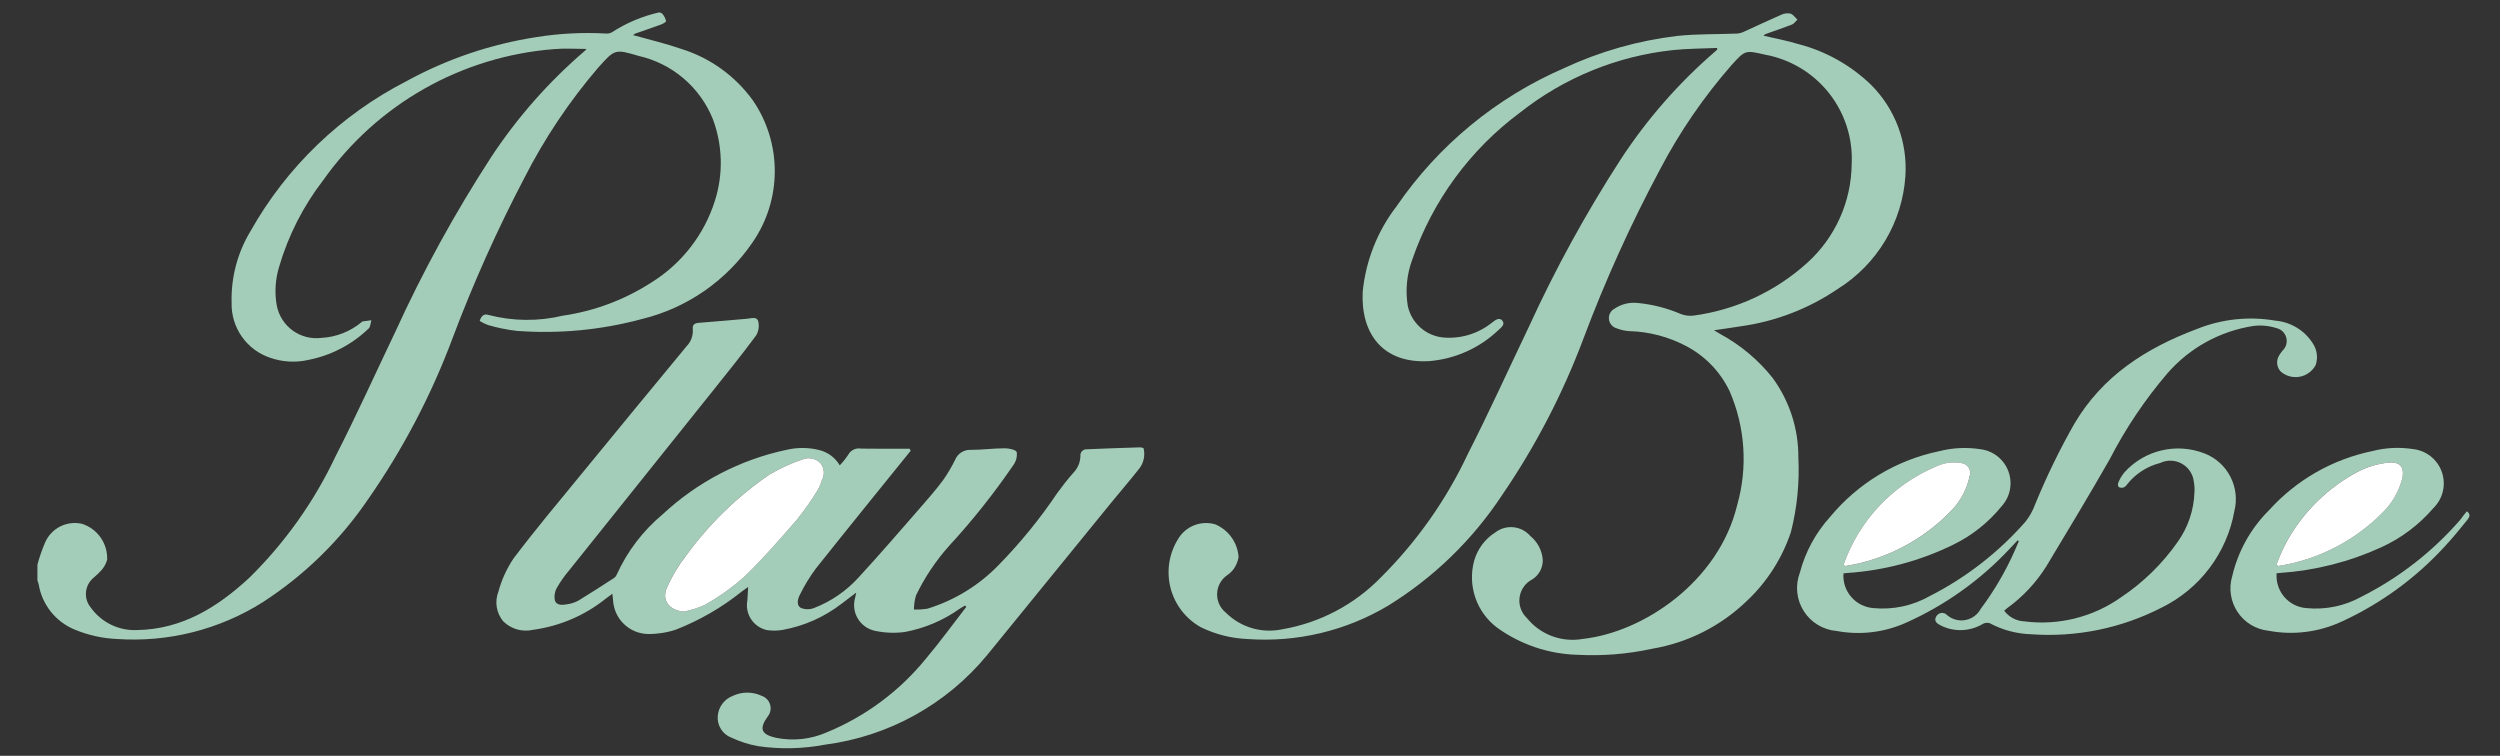 <svg width="172" height="52" viewBox="0 0 172 52" fill="none" xmlns="http://www.w3.org/2000/svg">
<rect x="0" y="0" width="172" height="52" fill="#333333" stroke="none"/>
<g clip-path="url(#clip0_143_596)">
<mask id="mask0_143_596" style="mask-type:luminance" maskUnits="userSpaceOnUse" x="0" y="0" width="172" height="52">
<path d="M172 0H0V52H172V0Z" fill="white"/>
</mask>
<g mask="url(#mask0_143_596)">
<path d="M2.574 38.849C2.713 38.336 2.887 37.833 3.094 37.344C3.298 36.862 3.664 36.466 4.13 36.227C4.596 35.989 5.131 35.922 5.641 36.038C6.161 36.204 6.612 36.536 6.925 36.984C7.237 37.431 7.395 37.969 7.372 38.514C7.293 38.788 7.152 39.04 6.961 39.252C6.792 39.433 6.612 39.604 6.422 39.763C6.133 40.008 5.952 40.357 5.916 40.734C5.881 41.112 5.994 41.488 6.232 41.783C6.592 42.292 7.074 42.703 7.635 42.976C8.195 43.25 8.815 43.378 9.438 43.348C12.527 43.294 14.955 41.779 17.128 39.775C19.595 37.355 21.613 34.516 23.088 31.39C24.53 28.575 25.828 25.69 27.196 22.833C29.092 18.671 31.294 14.655 33.785 10.82C35.585 8.085 37.761 5.618 40.248 3.489C40.285 3.451 40.318 3.411 40.348 3.368C39.594 3.368 38.867 3.313 38.148 3.377C34.996 3.617 31.935 4.55 29.184 6.109C26.434 7.668 24.062 9.816 22.237 12.398C20.863 14.179 19.833 16.202 19.201 18.362C18.94 19.222 18.884 20.132 19.04 21.017C19.174 21.71 19.566 22.326 20.137 22.74C20.708 23.154 21.415 23.335 22.115 23.246C23.129 23.192 24.098 22.812 24.877 22.162C24.898 22.144 24.919 22.117 24.943 22.114C25.143 22.085 25.349 22.06 25.552 22.033C25.493 22.224 25.493 22.474 25.367 22.598C24.208 23.715 22.749 24.47 21.167 24.772C20.314 24.958 19.426 24.905 18.601 24.618C17.808 24.357 17.121 23.848 16.641 23.165C16.16 22.482 15.913 21.663 15.935 20.829C15.887 19.096 16.338 17.387 17.235 15.904C19.719 11.489 23.447 7.902 27.955 5.59C30.738 4.063 33.767 3.035 36.904 2.553C38.485 2.3 40.089 2.217 41.687 2.307C41.822 2.32 41.958 2.294 42.079 2.233C43.071 1.588 44.169 1.122 45.322 0.858H45.405C45.464 0.89 45.546 0.908 45.579 0.958C45.697 1.1 45.781 1.266 45.827 1.445C45.835 1.515 45.602 1.645 45.46 1.694C44.883 1.907 44.298 2.1 43.718 2.306C43.658 2.334 43.603 2.371 43.554 2.416C44.654 2.725 45.772 2.983 46.854 3.359C48.848 3.974 50.586 5.223 51.805 6.917C52.787 8.355 53.31 10.057 53.305 11.799C53.3 13.54 52.768 15.239 51.778 16.672C49.981 19.311 47.27 21.19 44.168 21.948C41.366 22.705 38.456 22.981 35.562 22.765C34.893 22.689 34.232 22.555 33.586 22.365C33.381 22.292 33.185 22.196 33.001 22.08C33.112 21.744 33.281 21.568 33.601 21.666C35.277 22.104 37.035 22.122 38.719 21.719C40.893 21.404 42.974 20.624 44.819 19.433C46.901 18.14 48.451 16.145 49.187 13.808C49.772 11.966 49.719 9.981 49.037 8.173C48.598 7.094 47.905 6.138 47.017 5.384C46.13 4.631 45.073 4.103 43.937 3.846C42.31 3.365 42.299 3.38 41.175 4.632C39.171 6.966 37.453 9.531 36.059 12.274C34.202 15.82 32.563 19.477 31.153 23.224C29.68 27.177 27.713 30.928 25.298 34.388C23.386 37.19 20.935 39.583 18.087 41.426C15.092 43.318 11.572 44.206 8.038 43.962C7.045 43.919 6.067 43.701 5.149 43.32C4.501 43.056 3.932 42.629 3.496 42.082C3.06 41.534 2.772 40.884 2.66 40.193C2.636 40.102 2.607 40.013 2.573 39.925L2.574 38.849Z" fill="#A3CDB8"/>
<path d="M118.129 3.3C117.116 3.346 116.098 3.339 115.092 3.447C111.258 3.857 107.618 5.343 104.592 7.734C101.153 10.282 98.565 13.809 97.166 17.854C96.79 18.866 96.682 19.958 96.852 21.025C96.97 21.602 97.27 22.126 97.707 22.521C98.145 22.915 98.697 23.16 99.283 23.219C100.489 23.326 101.69 22.963 102.636 22.207C102.856 22.04 103.136 21.797 103.357 22.054C103.578 22.311 103.286 22.534 103.097 22.703C101.798 23.946 100.111 24.703 98.319 24.845C95.146 25.029 93.611 22.964 93.754 20.075C93.963 17.936 94.769 15.899 96.08 14.197C98.95 10.006 102.945 6.71 107.606 4.689C110.07 3.54 112.701 2.792 115.401 2.471C116.767 2.326 118.152 2.366 119.528 2.309C119.702 2.291 119.872 2.241 120.028 2.161C120.867 1.783 121.696 1.385 122.539 1.019C122.739 0.923 122.964 0.893 123.182 0.935C123.366 0.989 123.503 1.204 123.661 1.348C123.539 1.464 123.436 1.63 123.29 1.688C122.69 1.923 122.081 2.124 121.476 2.341C121.421 2.371 121.37 2.408 121.325 2.451C122.144 2.651 122.947 2.792 123.725 3.032C125.603 3.517 127.323 4.48 128.72 5.826C129.543 6.646 130.181 7.633 130.59 8.721C130.999 9.809 131.169 10.972 131.09 12.132C130.984 13.693 130.51 15.206 129.707 16.549C128.904 17.891 127.795 19.025 126.471 19.857C124.449 21.239 122.133 22.129 119.706 22.457C119.15 22.548 118.591 22.624 117.923 22.723L118.36 22.983C119.747 23.735 120.968 24.759 121.951 25.993C123.117 27.583 123.74 29.506 123.728 31.478C123.813 33.2 123.641 34.925 123.217 36.597C122.619 38.396 121.584 40.02 120.206 41.322C118.413 43.063 116.133 44.218 113.669 44.634C111.983 45.002 110.254 45.142 108.531 45.05C106.547 44.997 104.625 44.35 103.014 43.192C102.313 42.67 101.787 41.949 101.504 41.122C101.221 40.296 101.194 39.404 101.427 38.562C101.66 37.758 102.18 37.067 102.889 36.621C103.247 36.351 103.694 36.228 104.14 36.276C104.586 36.324 104.996 36.54 105.289 36.88C105.535 37.08 105.738 37.329 105.885 37.611C106.032 37.893 106.119 38.202 106.142 38.519C106.148 38.782 106.087 39.042 105.965 39.275C105.842 39.508 105.662 39.706 105.442 39.85C105.204 39.968 104.999 40.142 104.843 40.358C104.688 40.573 104.586 40.822 104.548 41.085C104.51 41.348 104.536 41.616 104.624 41.866C104.712 42.117 104.859 42.343 105.053 42.524C105.508 43.086 106.105 43.515 106.783 43.767C107.461 44.019 108.194 44.084 108.906 43.956C113.065 43.5 118.247 40.022 119.519 34.746C120.255 32.153 120.07 29.384 118.997 26.912C118.376 25.61 117.358 24.539 116.09 23.853C114.853 23.182 113.474 22.815 112.068 22.78C111.779 22.759 111.496 22.694 111.227 22.588C111.086 22.549 110.96 22.468 110.865 22.356C110.77 22.245 110.711 22.107 110.695 21.962C110.679 21.816 110.707 21.669 110.776 21.54C110.845 21.41 110.95 21.304 111.08 21.236C111.553 20.917 112.125 20.778 112.692 20.846C113.708 20.945 114.702 21.201 115.64 21.604C115.926 21.715 116.236 21.751 116.54 21.71C119.441 21.315 122.156 20.054 124.329 18.091C125.285 17.23 126.051 16.179 126.579 15.006C127.107 13.833 127.385 12.562 127.396 11.276C127.482 9.512 126.924 7.777 125.826 6.394C124.727 5.011 123.164 4.074 121.426 3.759C120.077 3.449 120.071 3.444 119.147 4.459C117.219 6.659 115.558 9.08 114.201 11.672C112.195 15.422 110.44 19.3 108.946 23.282C107.514 27.103 105.624 30.736 103.317 34.102C101.291 37.163 98.623 39.747 95.498 41.674C92.587 43.409 89.214 44.209 85.834 43.965C84.715 43.921 83.618 43.644 82.614 43.15C82.102 42.864 81.654 42.478 81.296 42.014C80.939 41.55 80.679 41.018 80.533 40.45C80.387 39.883 80.358 39.292 80.447 38.713C80.537 38.134 80.743 37.579 81.053 37.082C81.305 36.657 81.691 36.328 82.15 36.144C82.609 35.961 83.116 35.934 83.592 36.068C84.046 36.256 84.438 36.566 84.725 36.965C85.011 37.364 85.181 37.835 85.215 38.325C85.164 38.632 85.041 38.924 84.858 39.176C84.738 39.327 84.596 39.459 84.437 39.568C84.23 39.71 84.058 39.898 83.937 40.118C83.815 40.337 83.747 40.583 83.737 40.834C83.728 41.085 83.777 41.334 83.881 41.563C83.985 41.791 84.141 41.992 84.337 42.15C84.837 42.648 85.454 43.014 86.131 43.214C86.808 43.414 87.525 43.442 88.216 43.295C90.805 42.853 93.187 41.598 95.016 39.713C97.485 37.256 99.506 34.386 100.987 31.234C102.46 28.341 103.801 25.381 105.202 22.451C107.014 18.492 109.11 14.67 111.473 11.013C113.29 8.224 115.493 5.705 118.015 3.532C118.064 3.491 118.109 3.445 118.156 3.401L118.129 3.3Z" fill="#A3CDB8"/>
<path d="M62.655 31.011C60.474 33.711 58.281 36.411 56.122 39.127C55.706 39.689 55.342 40.288 55.033 40.916C54.881 41.202 54.776 41.635 55.094 41.823C55.393 41.945 55.728 41.945 56.027 41.823C57.203 41.365 58.254 40.638 59.097 39.699C60.517 38.159 61.883 36.57 63.262 34.992C63.816 34.359 64.369 33.723 64.873 33.052C65.189 32.603 65.469 32.13 65.711 31.637C65.796 31.427 65.945 31.248 66.136 31.125C66.327 31.002 66.551 30.941 66.778 30.951C67.562 30.951 68.346 30.845 69.131 30.842C69.419 30.842 69.899 30.942 69.952 31.112C69.99 31.429 69.905 31.749 69.714 32.005C68.382 33.953 66.912 35.802 65.314 37.539C64.393 38.567 63.621 39.719 63.022 40.963C62.928 41.278 62.88 41.605 62.879 41.934C63.194 41.947 63.509 41.927 63.819 41.875C65.685 41.298 67.374 40.258 68.729 38.852C70.214 37.332 71.557 35.68 72.743 33.917C73.091 33.438 73.456 32.968 73.85 32.526C74.151 32.218 74.324 31.807 74.332 31.376C74.325 31.317 74.33 31.257 74.348 31.201C74.366 31.144 74.396 31.092 74.436 31.048C74.475 31.004 74.524 30.969 74.578 30.945C74.633 30.922 74.692 30.91 74.751 30.911C75.99 30.854 77.229 30.817 78.468 30.777C78.54 30.786 78.61 30.806 78.676 30.835C78.735 31.07 78.742 31.316 78.694 31.553C78.647 31.791 78.548 32.015 78.403 32.21C77.784 33.001 77.124 33.76 76.489 34.539C73.633 38.045 70.778 41.552 67.924 45.059C65.122 48.461 61.129 50.668 56.758 51.233C55.236 51.523 53.677 51.557 52.144 51.333C51.522 51.221 50.917 51.028 50.344 50.76C50.041 50.651 49.782 50.445 49.608 50.173C49.434 49.902 49.354 49.581 49.381 49.26C49.405 48.956 49.514 48.664 49.696 48.42C49.879 48.175 50.127 47.987 50.412 47.878C50.724 47.729 51.066 47.652 51.412 47.652C51.758 47.652 52.1 47.729 52.412 47.878C52.55 47.925 52.674 48.005 52.774 48.111C52.874 48.217 52.947 48.346 52.986 48.486C53.026 48.626 53.03 48.774 53 48.916C52.97 49.059 52.905 49.192 52.812 49.304C52.212 50.142 52.371 50.53 53.389 50.761C54.56 50.998 55.776 50.868 56.87 50.389C59.538 49.295 61.889 47.549 63.707 45.311C64.675 44.164 65.556 42.945 66.477 41.758L66.397 41.658C66.281 41.727 66.163 41.793 66.05 41.865C64.915 42.677 63.614 43.23 62.241 43.483C61.562 43.572 60.872 43.544 60.201 43.401C59.956 43.35 59.724 43.249 59.52 43.103C59.316 42.958 59.144 42.772 59.016 42.557C58.887 42.341 58.805 42.102 58.775 41.853C58.744 41.604 58.765 41.352 58.837 41.112C58.851 41.019 58.875 40.928 58.909 40.771C58.537 41.053 58.217 41.304 57.889 41.544C56.705 42.456 55.32 43.071 53.849 43.337C53.496 43.399 53.136 43.404 52.781 43.353C52.329 43.26 51.932 42.991 51.677 42.606C51.422 42.221 51.33 41.751 51.42 41.298C51.439 41.024 51.452 40.749 51.474 40.383C51.292 40.512 51.165 40.599 51.041 40.69C49.675 41.789 48.149 42.673 46.517 43.313C45.894 43.523 45.239 43.626 44.581 43.62C43.967 43.608 43.379 43.366 42.935 42.941C42.49 42.517 42.221 41.941 42.181 41.328C42.166 41.193 42.154 41.059 42.133 40.85C41.965 40.974 41.833 41.066 41.71 41.161C40.265 42.328 38.529 43.078 36.688 43.329C36.323 43.415 35.942 43.406 35.581 43.305C35.22 43.203 34.891 43.011 34.624 42.748C34.391 42.47 34.237 42.135 34.178 41.777C34.118 41.419 34.156 41.051 34.287 40.713C34.51 39.892 34.866 39.112 35.342 38.407C36.812 36.462 38.381 34.591 39.926 32.707C42.355 29.741 44.791 26.78 47.234 23.825C47.384 23.672 47.5 23.489 47.575 23.288C47.649 23.087 47.679 22.873 47.664 22.659C47.626 22.332 47.787 22.232 48.092 22.209C49.192 22.127 50.292 22.023 51.392 21.93C51.671 21.906 52.069 21.762 52.162 22.094C52.205 22.26 52.215 22.434 52.19 22.604C52.165 22.774 52.106 22.937 52.017 23.084C51.066 24.369 50.062 25.615 49.063 26.864C45.757 30.997 42.449 35.131 39.139 39.264C38.826 39.631 38.549 40.027 38.31 40.446C38.16 40.715 38.114 41.029 38.181 41.329C38.301 41.672 38.712 41.629 39.023 41.573C39.296 41.537 39.559 41.45 39.8 41.318C40.624 40.818 41.429 40.293 42.237 39.771C42.318 39.719 42.381 39.645 42.42 39.558C43.147 37.941 44.234 36.513 45.597 35.38C47.99 33.149 50.947 31.614 54.148 30.94C54.891 30.771 55.664 30.782 56.402 30.972C56.98 31.125 57.473 31.5 57.775 32.016C57.991 31.793 58.185 31.549 58.356 31.29C58.44 31.134 58.57 31.009 58.73 30.932C58.889 30.856 59.068 30.832 59.242 30.864C60.355 30.883 61.469 30.871 62.583 30.871L62.655 31.011ZM47.04 42.078C47.536 41.986 48.019 41.832 48.477 41.621C49.448 41.076 50.359 40.431 51.194 39.695C52.482 38.458 53.655 37.095 54.828 35.75C55.337 35.118 55.804 34.455 56.228 33.763C56.362 33.538 56.467 33.298 56.541 33.047C56.643 32.866 56.689 32.658 56.674 32.451C56.659 32.243 56.583 32.045 56.456 31.88C56.302 31.717 56.103 31.603 55.885 31.554C55.666 31.504 55.437 31.521 55.228 31.602C54.435 31.866 53.673 32.214 52.953 32.639C50.74 34.15 48.803 36.029 47.226 38.195C46.685 38.885 46.232 39.64 45.877 40.442C45.502 41.305 46.068 41.999 47.039 42.078H47.04Z" fill="#A3CDB8"/>
<path d="M138.813 37.173C138.63 37.368 138.451 37.565 138.265 37.757C136.243 39.919 133.808 41.653 131.104 42.857C129.617 43.517 127.966 43.71 126.368 43.412C125.909 43.375 125.465 43.233 125.071 42.995C124.677 42.757 124.344 42.431 124.097 42.042C123.851 41.654 123.699 41.213 123.652 40.755C123.605 40.298 123.666 39.835 123.829 39.405C124.205 37.972 124.921 36.651 125.918 35.555C127.836 33.24 130.485 31.647 133.429 31.039C134.355 30.803 135.318 30.759 136.261 30.907C136.69 30.961 137.096 31.131 137.435 31.4C137.773 31.669 138.031 32.026 138.18 32.431C138.329 32.837 138.364 33.276 138.281 33.7C138.197 34.124 137.998 34.517 137.707 34.836C136.817 35.933 135.701 36.825 134.434 37.449C132.132 38.587 129.626 39.258 127.063 39.423C126.983 39.43 126.904 39.441 126.83 39.449C126.808 39.742 126.844 40.038 126.937 40.317C127.03 40.596 127.177 40.854 127.37 41.077C127.563 41.299 127.798 41.48 128.062 41.611C128.326 41.742 128.613 41.819 128.907 41.839C130.247 41.964 131.593 41.675 132.765 41.011C135.267 39.738 137.504 38 139.356 35.889C139.636 35.533 139.858 35.136 140.013 34.71C140.794 32.798 141.698 30.939 142.721 29.145C144.667 25.845 147.67 23.94 151.149 22.634C152.861 21.945 154.731 21.747 156.55 22.061C157.074 22.107 157.582 22.274 158.031 22.549C158.48 22.825 158.858 23.201 159.136 23.649C159.277 23.864 159.366 24.108 159.397 24.363C159.428 24.618 159.4 24.877 159.316 25.119C159.205 25.326 159.049 25.505 158.86 25.643C158.671 25.782 158.453 25.876 158.223 25.919C157.992 25.962 157.755 25.952 157.529 25.891C157.303 25.83 157.093 25.719 156.916 25.566C156.782 25.425 156.697 25.245 156.673 25.052C156.649 24.859 156.686 24.664 156.781 24.494C156.855 24.362 156.941 24.238 157.039 24.123C157.159 24.011 157.246 23.868 157.291 23.71C157.336 23.552 157.338 23.384 157.295 23.226C157.253 23.067 157.168 22.923 157.05 22.808C156.932 22.694 156.786 22.613 156.626 22.576C156.116 22.412 155.577 22.36 155.045 22.424C152.746 22.774 150.646 23.929 149.119 25.683C147.568 27.497 146.234 29.484 145.143 31.606C143.73 34.081 142.256 36.522 140.787 38.964C140.081 40.09 139.164 41.068 138.087 41.846C138.022 41.895 137.962 41.952 137.886 42.016C138.048 42.232 138.256 42.41 138.494 42.537C138.733 42.664 138.997 42.737 139.267 42.75C141.618 43.054 143.999 42.461 145.933 41.09C147.453 40.075 148.771 38.787 149.819 37.29C150.537 36.286 150.941 35.092 150.979 33.858C150.994 33.624 150.98 33.389 150.938 33.158C150.911 32.897 150.822 32.647 150.678 32.428C150.534 32.209 150.34 32.028 150.111 31.901C149.882 31.773 149.626 31.702 149.364 31.695C149.102 31.688 148.842 31.744 148.606 31.858C147.717 32.084 146.926 32.595 146.355 33.313C146.297 33.407 146.214 33.484 146.115 33.534C146.004 33.572 145.882 33.566 145.776 33.515C145.744 33.475 145.724 33.428 145.716 33.377C145.708 33.327 145.713 33.276 145.731 33.228C145.835 32.96 145.983 32.711 146.168 32.49C146.844 31.744 147.73 31.221 148.709 30.989C149.689 30.757 150.716 30.827 151.655 31.19C152.425 31.483 153.061 32.049 153.443 32.78C153.825 33.511 153.926 34.356 153.726 35.156C153.473 36.581 152.886 37.926 152.014 39.082C151.143 40.237 150.011 41.171 148.711 41.807C145.948 43.226 142.849 43.859 139.752 43.637C138.755 43.608 137.778 43.349 136.899 42.879C136.821 42.853 136.74 42.843 136.659 42.85C136.578 42.857 136.499 42.881 136.428 42.92C135.995 43.181 135.503 43.329 134.998 43.35C134.493 43.371 133.99 43.264 133.537 43.039C133.28 42.912 133.017 42.739 133.216 42.408C133.251 42.343 133.302 42.288 133.364 42.246C133.425 42.205 133.496 42.179 133.57 42.171C133.643 42.163 133.718 42.173 133.787 42.2C133.856 42.227 133.918 42.27 133.967 42.326C134.139 42.472 134.341 42.578 134.56 42.635C134.778 42.692 135.007 42.7 135.228 42.657C135.45 42.615 135.659 42.523 135.841 42.389C136.023 42.255 136.172 42.081 136.278 41.882C137.211 40.634 137.999 39.284 138.627 37.858C138.72 37.651 138.805 37.441 138.895 37.233L138.813 37.173ZM126.834 38.859L126.961 38.943C129.725 38.506 132.273 37.181 134.218 35.168C134.871 34.509 135.321 33.676 135.511 32.768C135.547 32.67 135.56 32.564 135.549 32.46C135.537 32.356 135.502 32.256 135.445 32.168C135.389 32.08 135.313 32.006 135.223 31.952C135.133 31.898 135.032 31.866 134.928 31.858C134.326 31.753 133.707 31.843 133.161 32.115C131.694 32.737 130.374 33.658 129.285 34.82C128.196 35.981 127.361 37.358 126.834 38.861L126.834 38.859Z" fill="#A3CDB8"/>
<path d="M156.632 39.439C156.608 39.732 156.642 40.028 156.733 40.307C156.823 40.587 156.969 40.847 157.16 41.07C157.352 41.293 157.586 41.476 157.849 41.608C158.112 41.74 158.399 41.819 158.692 41.839C160.004 41.966 161.324 41.691 162.475 41.05C165.055 39.748 167.358 37.956 169.253 35.775C169.335 35.683 169.403 35.575 169.479 35.475C169.555 35.375 169.63 35.287 169.72 35.175C170.049 35.414 169.851 35.642 169.72 35.808C169.226 36.419 168.729 37.03 168.193 37.603C166.193 39.785 163.776 41.543 161.085 42.775C159.521 43.497 157.771 43.714 156.077 43.396C155.649 43.351 155.235 43.212 154.866 42.989C154.497 42.766 154.182 42.464 153.944 42.105C153.705 41.746 153.548 41.339 153.485 40.912C153.422 40.486 153.453 40.051 153.577 39.638C153.978 37.923 154.852 36.355 156.1 35.113C157.979 33.027 160.476 31.597 163.225 31.032C164.136 30.798 165.085 30.752 166.014 30.896C166.462 30.945 166.887 31.12 167.239 31.401C167.591 31.683 167.856 32.058 168.003 32.484C168.15 32.91 168.172 33.369 168.068 33.808C167.964 34.246 167.737 34.646 167.414 34.96C166.422 36.115 165.189 37.038 163.802 37.666C161.618 38.661 159.271 39.255 156.876 39.417C156.786 39.429 156.706 39.434 156.632 39.439ZM156.618 38.855L156.74 38.941C159.477 38.513 162.003 37.215 163.946 35.241C164.564 34.625 165.012 33.859 165.246 33.019C165.471 32.201 165.164 31.739 164.319 31.828C163.652 31.898 163.001 32.079 162.393 32.364C160.217 33.471 158.429 35.215 157.269 37.364C157.021 37.847 156.804 38.346 156.618 38.856V38.855Z" fill="#A3CDB8"/>
<path d="M47.039 42.079C46.068 42 45.502 41.305 45.879 40.442C46.233 39.64 46.687 38.885 47.227 38.195C48.805 36.029 50.742 34.149 52.955 32.639C53.674 32.214 54.437 31.866 55.23 31.602C55.439 31.521 55.667 31.504 55.886 31.553C56.105 31.603 56.304 31.716 56.458 31.88C56.585 32.044 56.66 32.243 56.676 32.45C56.691 32.658 56.644 32.865 56.542 33.047C56.468 33.297 56.363 33.538 56.23 33.763C55.806 34.454 55.338 35.118 54.83 35.75C53.657 37.099 52.483 38.458 51.196 39.695C50.36 40.431 49.45 41.077 48.48 41.622C48.02 41.833 47.537 41.987 47.039 42.079Z" fill="white"/>
<path d="M126.833 38.859C127.359 37.356 128.194 35.98 129.283 34.818C130.373 33.656 131.693 32.735 133.159 32.113C133.706 31.841 134.325 31.751 134.926 31.856C135.03 31.864 135.131 31.897 135.221 31.951C135.311 32.004 135.387 32.078 135.444 32.166C135.5 32.254 135.536 32.354 135.547 32.458C135.559 32.562 135.546 32.668 135.51 32.766C135.319 33.674 134.87 34.508 134.216 35.166C132.271 37.179 129.724 38.504 126.959 38.941L126.833 38.859Z" fill="white"/>
<path d="M156.618 38.856C156.804 38.346 157.023 37.848 157.271 37.365C158.431 35.216 160.219 33.472 162.395 32.365C163.003 32.08 163.654 31.899 164.321 31.829C165.166 31.74 165.473 32.202 165.248 33.02C165.014 33.86 164.566 34.626 163.948 35.242C162.005 37.216 159.479 38.513 156.742 38.942L156.618 38.856Z" fill="white"/>
</g>
</g>
<defs>
<clipPath id="clip0_143_596">
<rect width="172" height="52" fill="white"/>
</clipPath>
</defs>
</svg>
